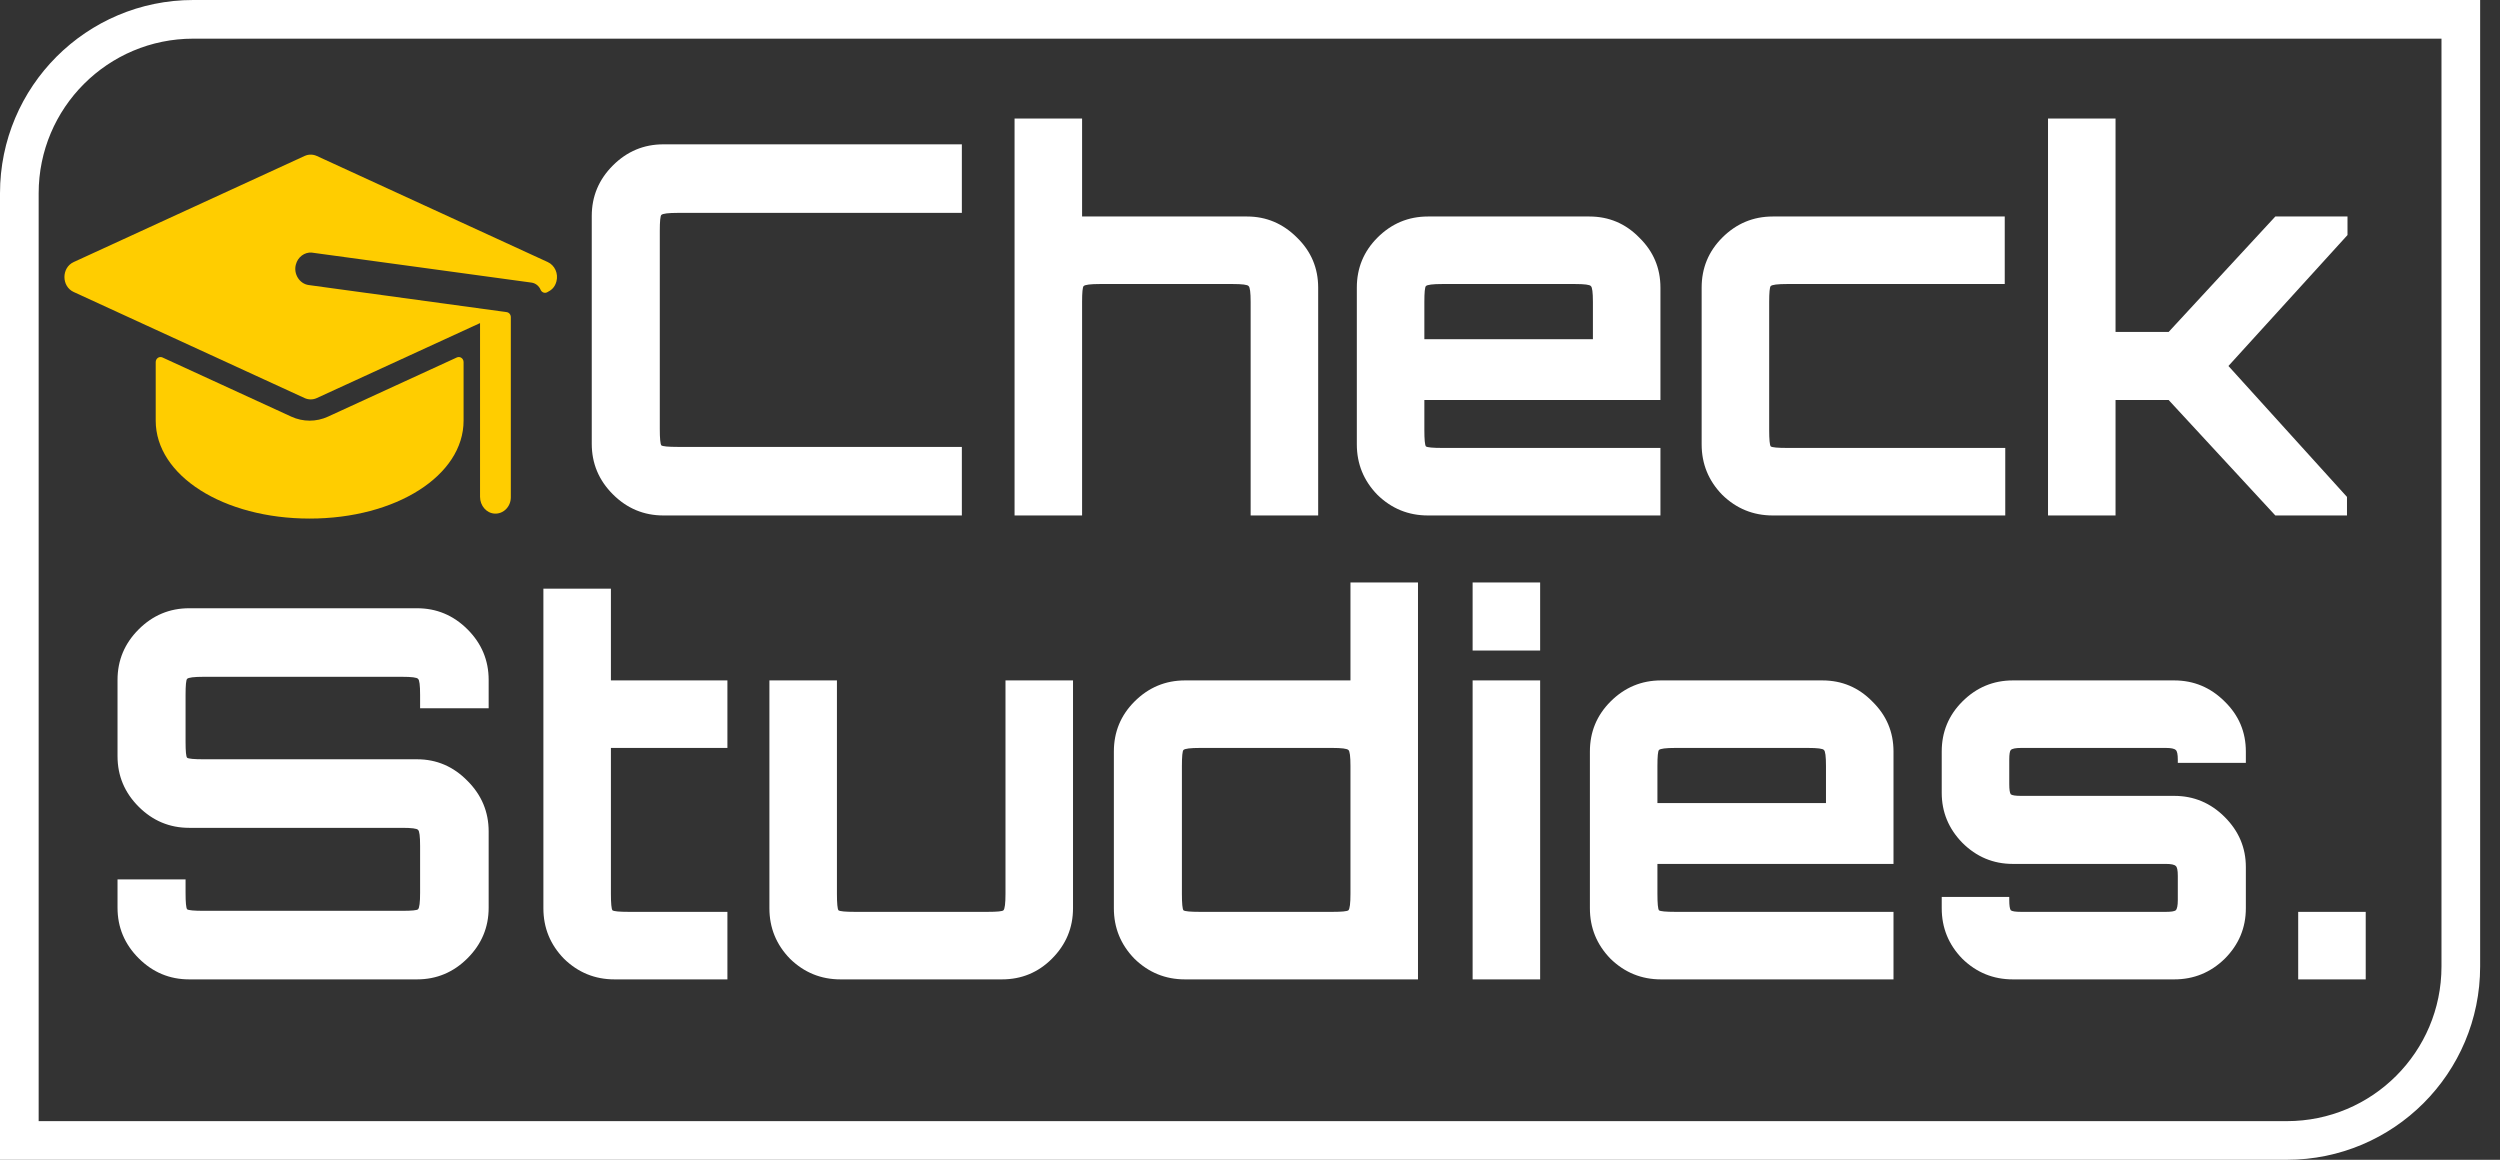 <svg width="194" height="90" viewBox="0 0 194 90" fill="none" xmlns="http://www.w3.org/2000/svg">
<rect x="0" y="0" width="194" height="90" fill="#333333" stroke="none"/>
<path d="M190.959 3V1.5H189.459H15C7.544 1.5 1.5 7.544 1.5 15V87V88.5H3H177.459C184.915 88.5 190.959 82.456 190.959 75V3Z" stroke="white" stroke-width="3" stroke-miterlimit="4.62"/>
<path d="M42.504 20.335C42.399 20.287 39.825 19.105 24.586 12.104C24.283 11.965 23.939 11.965 23.636 12.104L5.718 20.335C4.756 20.776 4.765 22.223 5.718 22.659C9.199 24.257 14.889 26.872 23.636 30.889C23.938 31.028 24.281 31.029 24.586 30.889C25.416 30.508 36.734 25.309 37.251 25.072V38.556C37.251 39.238 37.746 39.824 38.389 39.856C39.075 39.89 39.64 39.311 39.64 38.591V24.612C39.64 24.413 39.501 24.245 39.315 24.22C37.073 23.914 26.499 22.467 23.958 22.12C23.223 22.022 22.765 21.233 22.958 20.531C23.11 19.938 23.641 19.561 24.179 19.6C24.233 19.603 41.256 21.932 41.244 21.93C41.562 21.974 41.823 22.189 41.949 22.482C42.037 22.687 42.26 22.781 42.452 22.685C42.774 22.525 43.053 22.315 43.179 21.84C43.343 21.223 43.048 20.584 42.504 20.335V20.335Z" fill="#FFCD00"/>
<path d="M22.603 32.33L12.605 27.738C12.358 27.624 12.083 27.816 12.083 28.101V32.644C12.083 36.904 17.33 40.241 24.029 40.241C30.727 40.241 35.974 36.904 35.974 32.644V28.101C35.974 27.816 35.699 27.625 35.453 27.738L25.453 32.33C24.545 32.749 23.512 32.748 22.603 32.33Z" fill="#FFCD00"/>
<path d="M51.48 40C49.96 40 48.653 39.453 47.56 38.36C46.466 37.267 45.92 35.96 45.92 34.44V16.76C45.92 15.24 46.466 13.933 47.56 12.84C48.653 11.747 49.96 11.2 51.48 11.2H74.64V16.52H52.6C51.853 16.52 51.426 16.573 51.32 16.68C51.24 16.76 51.2 17.173 51.2 17.92V33.28C51.2 34.027 51.24 34.453 51.32 34.56C51.426 34.64 51.853 34.68 52.6 34.68H74.64V40H51.48ZM78.73 40V9.2H83.97V16.8H96.77C98.264 16.8 99.557 17.347 100.65 18.44C101.744 19.507 102.29 20.8 102.29 22.32V40H97.05V23.44C97.05 22.693 96.997 22.28 96.89 22.2C96.81 22.093 96.397 22.04 95.65 22.04H85.37C84.624 22.04 84.197 22.093 84.09 22.2C84.01 22.28 83.97 22.693 83.97 23.44V40H78.73ZM110.81 40C109.29 40 107.983 39.467 106.89 38.4C105.823 37.307 105.29 36 105.29 34.48V22.32C105.29 20.8 105.823 19.507 106.89 18.44C107.983 17.347 109.29 16.8 110.81 16.8H123.33C124.85 16.8 126.143 17.347 127.21 18.44C128.303 19.507 128.85 20.8 128.85 22.32V31.04H110.53V33.36C110.53 34.107 110.57 34.533 110.65 34.64C110.757 34.72 111.183 34.76 111.93 34.76H128.85V40H110.81ZM110.53 26.32H123.61V23.44C123.61 22.693 123.557 22.28 123.45 22.2C123.37 22.093 122.957 22.04 122.21 22.04H111.93C111.183 22.04 110.757 22.093 110.65 22.2C110.57 22.28 110.53 22.693 110.53 23.44V26.32ZM137.568 40C136.048 40 134.741 39.467 133.648 38.4C132.581 37.307 132.048 36 132.048 34.48V22.32C132.048 20.8 132.581 19.507 133.648 18.44C134.741 17.347 136.048 16.8 137.568 16.8H155.568V22.04H138.688C137.941 22.04 137.514 22.093 137.408 22.2C137.328 22.28 137.288 22.693 137.288 23.44V33.36C137.288 34.107 137.328 34.533 137.408 34.64C137.514 34.72 137.941 34.76 138.688 34.76H155.608V40H137.568ZM158.926 40V9.2H164.166V25.76H168.286L176.566 16.8H182.166V18.24L172.926 28.4L182.126 38.56V40H176.566L168.286 31.04H164.166V40H158.926Z" fill="white"/>
<path d="M14.68 76C13.16 76 11.853 75.453 10.76 74.36C9.667 73.267 9.12 71.96 9.12 70.44V68.24H14.4V69.28C14.4 70.027 14.44 70.453 14.52 70.56C14.627 70.64 15.053 70.68 15.8 70.68H31.2C31.947 70.68 32.36 70.64 32.44 70.56C32.547 70.453 32.6 70.027 32.6 69.28V65.64C32.6 64.893 32.547 64.48 32.44 64.4C32.36 64.293 31.947 64.24 31.2 64.24H14.68C13.16 64.24 11.853 63.693 10.76 62.6C9.667 61.507 9.12 60.2 9.12 58.68V52.76C9.12 51.24 9.667 49.933 10.76 48.84C11.853 47.747 13.16 47.2 14.68 47.2H32.36C33.88 47.2 35.187 47.747 36.28 48.84C37.373 49.933 37.92 51.24 37.92 52.76V54.96H32.6V53.92C32.6 53.173 32.547 52.76 32.44 52.68C32.36 52.573 31.947 52.52 31.2 52.52H15.8C15.053 52.52 14.627 52.573 14.52 52.68C14.44 52.76 14.4 53.173 14.4 53.92V57.56C14.4 58.307 14.44 58.72 14.52 58.8C14.627 58.88 15.053 58.92 15.8 58.92H32.36C33.88 58.92 35.187 59.48 36.28 60.6C37.373 61.693 37.92 63 37.92 64.52V70.44C37.92 71.96 37.373 73.267 36.28 74.36C35.187 75.453 33.88 76 32.36 76H14.68ZM47.687 76C46.167 76 44.86 75.467 43.767 74.4C42.7 73.307 42.167 72 42.167 70.48V45.68H47.407V52.8H56.447V58.04H47.407V69.36C47.407 70.107 47.447 70.533 47.527 70.64C47.633 70.72 48.06 70.76 48.807 70.76H56.447V76H47.687ZM65.226 76C63.706 76 62.399 75.467 61.306 74.4C60.239 73.307 59.706 72 59.706 70.48V52.8H64.946V69.36C64.946 70.107 64.986 70.533 65.066 70.64C65.173 70.72 65.599 70.76 66.346 70.76H76.626C77.373 70.76 77.786 70.72 77.866 70.64C77.973 70.533 78.026 70.107 78.026 69.36V52.8H83.266V70.48C83.266 72 82.719 73.307 81.626 74.4C80.559 75.467 79.266 76 77.746 76H65.226ZM91.956 76C90.436 76 89.129 75.467 88.036 74.4C86.969 73.307 86.436 72 86.436 70.48V58.32C86.436 56.8 86.969 55.507 88.036 54.44C89.129 53.347 90.436 52.8 91.956 52.8H104.796V45.2H110.036V76H91.956ZM93.116 70.76H103.396C104.116 70.76 104.529 70.72 104.636 70.64C104.742 70.533 104.796 70.107 104.796 69.36V59.44C104.796 58.693 104.742 58.28 104.636 58.2C104.529 58.093 104.116 58.04 103.396 58.04H93.116C92.369 58.04 91.942 58.093 91.836 58.2C91.756 58.28 91.716 58.693 91.716 59.44V69.36C91.716 70.107 91.756 70.533 91.836 70.64C91.942 70.72 92.369 70.76 93.116 70.76ZM114.275 76V52.8H119.515V76H114.275ZM114.275 50.48V45.2H119.515V50.48H114.275ZM128.896 76C127.376 76 126.069 75.467 124.976 74.4C123.909 73.307 123.376 72 123.376 70.48V58.32C123.376 56.8 123.909 55.507 124.976 54.44C126.069 53.347 127.376 52.8 128.896 52.8H141.416C142.936 52.8 144.229 53.347 145.296 54.44C146.389 55.507 146.936 56.8 146.936 58.32V67.04H128.616V69.36C128.616 70.107 128.656 70.533 128.736 70.64C128.843 70.72 129.269 70.76 130.016 70.76H146.936V76H128.896ZM128.616 62.32H141.696V59.44C141.696 58.693 141.643 58.28 141.536 58.2C141.456 58.093 141.043 58.04 140.296 58.04H130.016C129.269 58.04 128.843 58.093 128.736 58.2C128.656 58.28 128.616 58.693 128.616 59.44V62.32ZM156.198 76C154.678 76 153.371 75.467 152.278 74.4C151.211 73.307 150.678 72 150.678 70.48V69.6H155.918V69.84C155.918 70.267 155.958 70.533 156.038 70.64C156.144 70.72 156.411 70.76 156.838 70.76H168.078C168.478 70.76 168.731 70.72 168.838 70.64C168.944 70.533 168.998 70.267 168.998 69.84V67.96C168.998 67.533 168.944 67.28 168.838 67.2C168.731 67.093 168.478 67.04 168.078 67.04H156.198C154.678 67.04 153.371 66.493 152.278 65.4C151.211 64.307 150.678 63.013 150.678 61.52V58.32C150.678 56.8 151.211 55.507 152.278 54.44C153.371 53.347 154.678 52.8 156.198 52.8H168.718C170.238 52.8 171.544 53.347 172.638 54.44C173.731 55.507 174.278 56.8 174.278 58.32V59.2H168.998V58.96C168.998 58.533 168.944 58.28 168.838 58.2C168.731 58.093 168.478 58.04 168.078 58.04H156.838C156.411 58.04 156.144 58.093 156.038 58.2C155.958 58.28 155.918 58.533 155.918 58.96V60.84C155.918 61.267 155.958 61.533 156.038 61.64C156.144 61.72 156.411 61.76 156.838 61.76H168.718C170.238 61.76 171.544 62.307 172.638 63.4C173.731 64.493 174.278 65.787 174.278 67.28V70.48C174.278 72 173.731 73.307 172.638 74.4C171.544 75.467 170.238 76 168.718 76H156.198ZM178.34 76V70.76H183.58V76H178.34Z" fill="white"/>
</svg>
